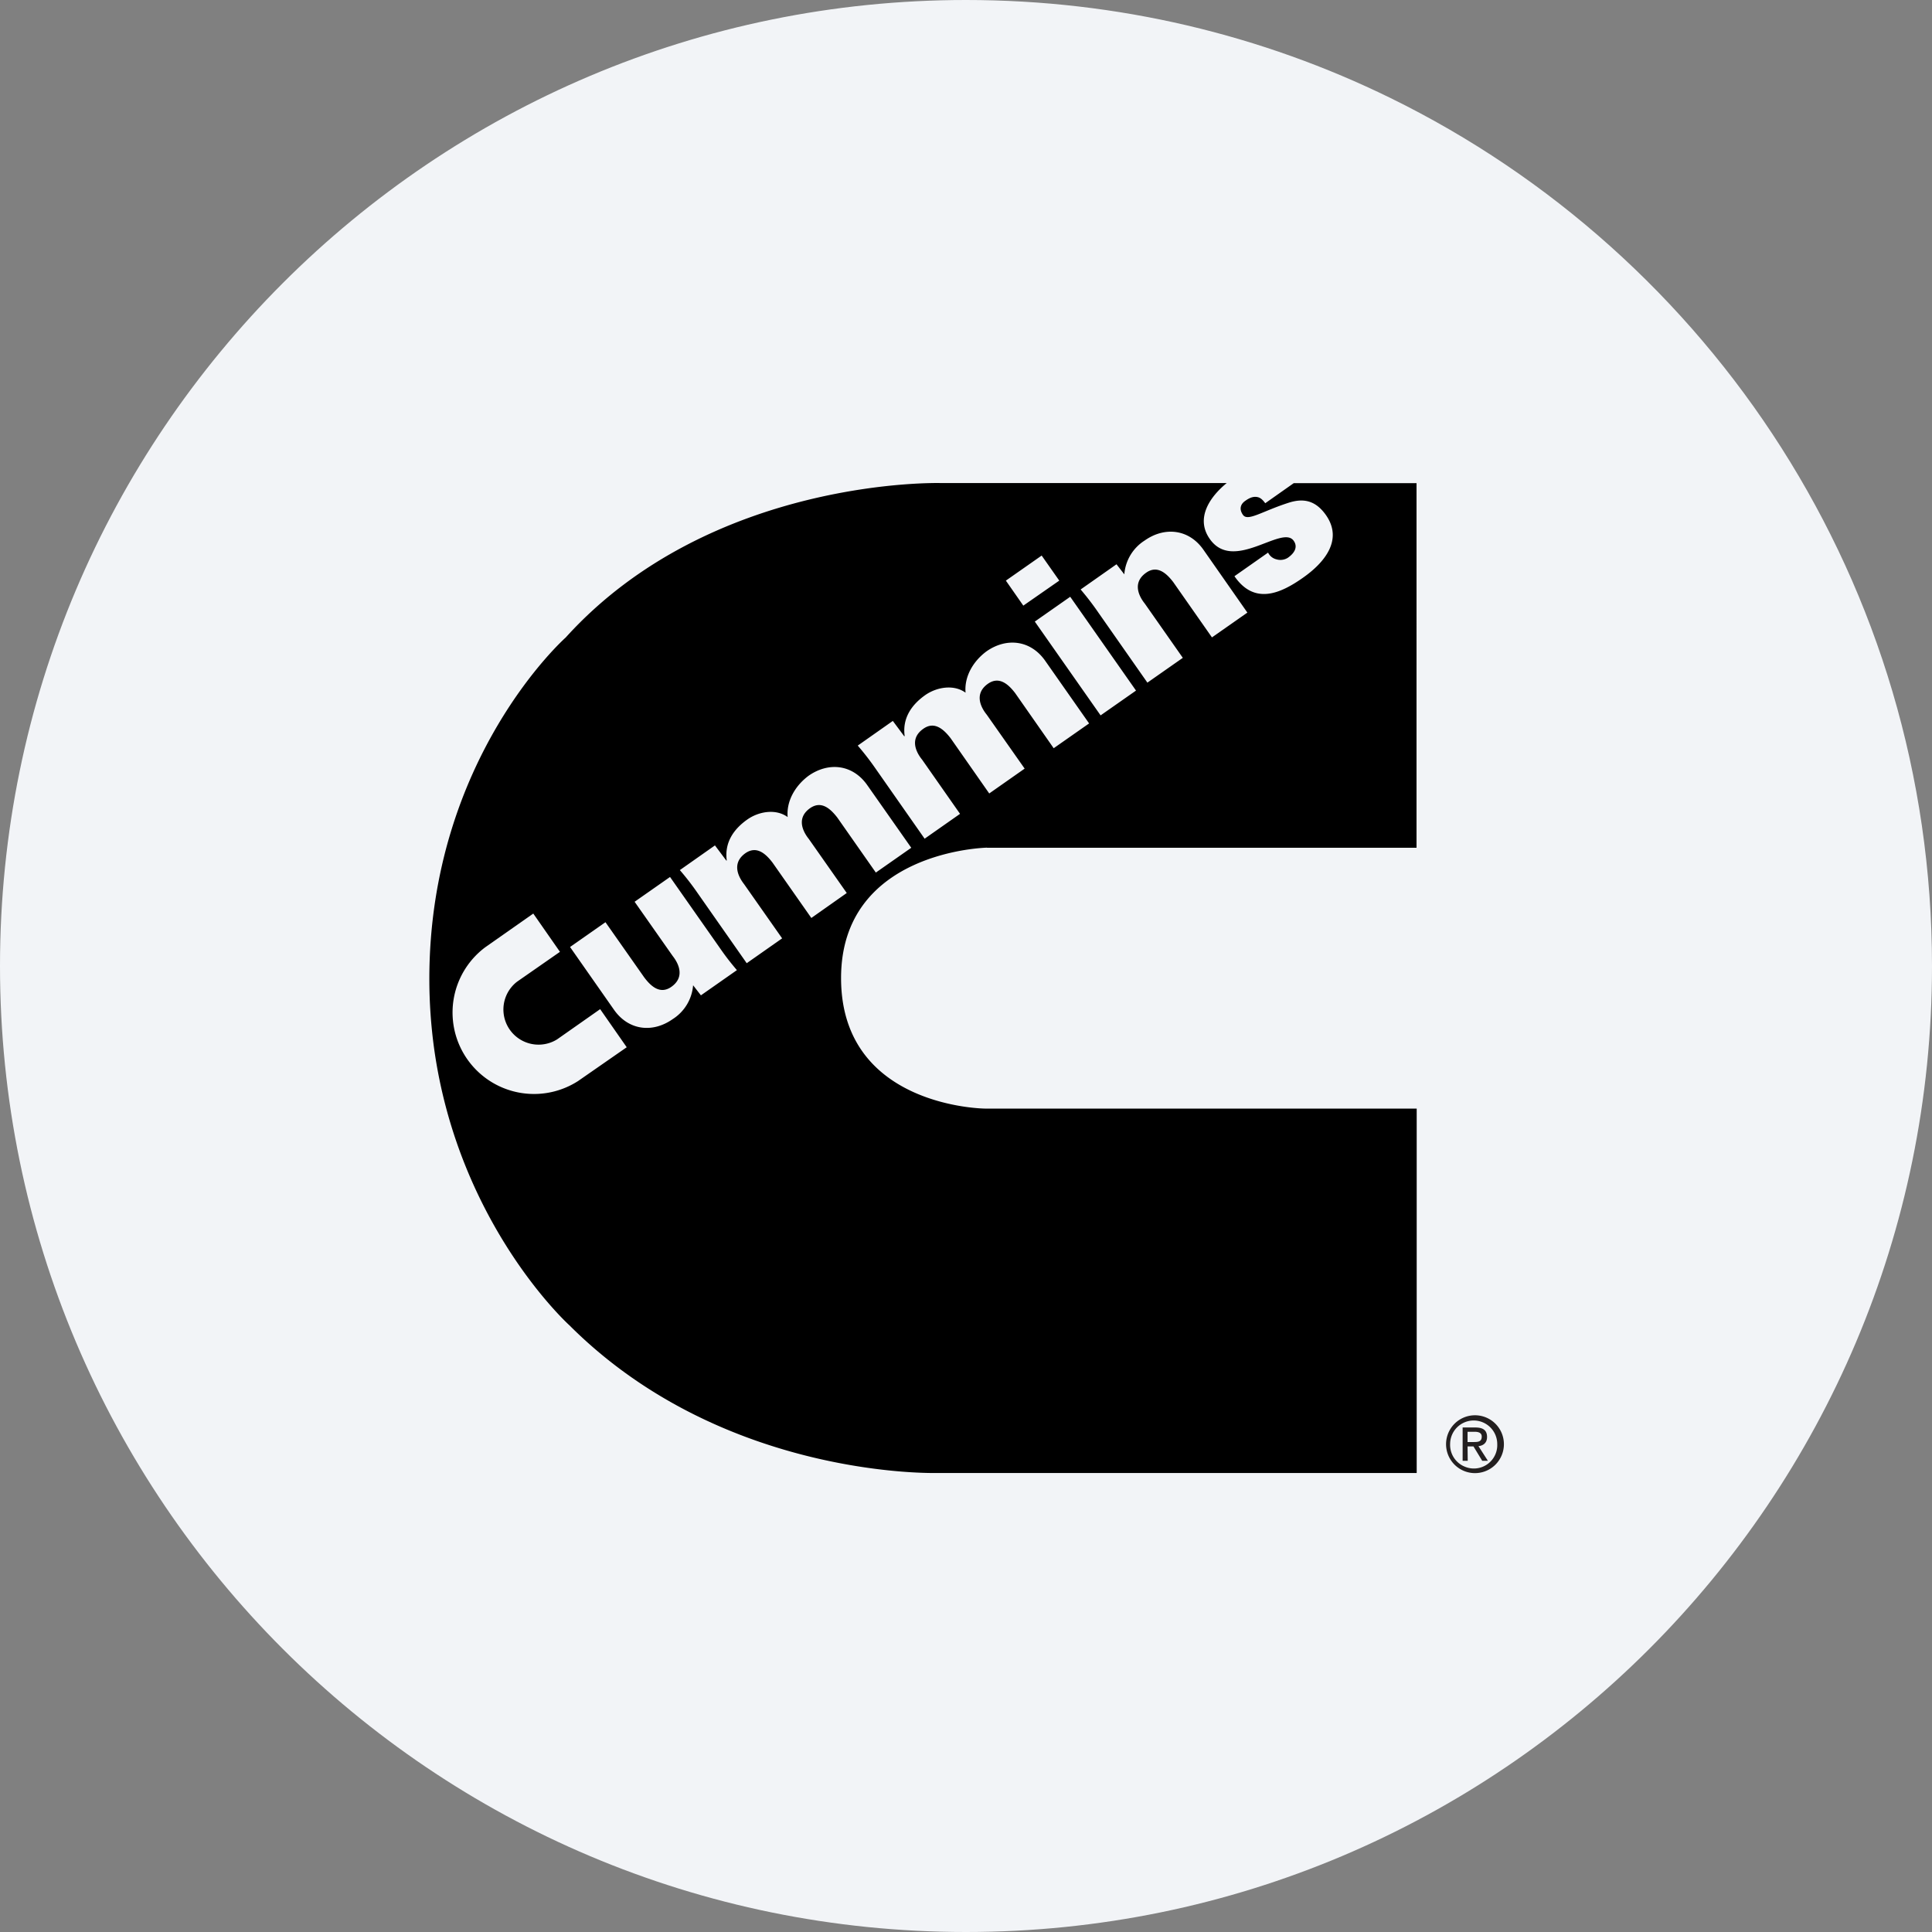 <svg width="36" height="36" fill="none" xmlns="http://www.w3.org/2000/svg"><rect width="100%" height="100%" fill="#808080" stroke="none"/><path d="M18 0c2.837 0 5.52.656 7.907 1.825C31.884 4.753 36 10.895 36 18c0 9.942-8.058 18-18 18-9.94 0-18-8.057-18-18C0 8.06 8.06 0 18 0z" fill="#F2F4F7"/><path d="m15.118 17.105-.722-1.03c-.126-.166-.297-.322-.506-.177-.326.232-.033.562-.02.584l.704 1.003-.66.463-.911-1.301a4.992 4.992 0 0 0-.335-.434l.654-.46.213.284.007-.004c-.044-.328.123-.58.385-.764.211-.148.528-.205.75-.044-.026-.29.133-.579.39-.77.374-.262.823-.212 1.094.176l.819 1.166-.66.462-.718-1.025c-.128-.165-.297-.32-.506-.176-.328.23-.035.559-.022.579l.704 1.003-.66.465zm-2.058 1.441-.145-.187a.824.824 0 0 1-.379.63c-.374.264-.823.213-1.094-.172l-.82-1.171.66-.462.722 1.028c.125.167.297.323.506.176.325-.23.033-.56.02-.581l-.705-1.004.66-.462.912 1.3c.11.159.185.26.334.436l-.671.47zm-2.289 1.598a1.518 1.518 0 0 1-1.732-2.491l.898-.63.497.713-.8.557a.655.655 0 0 0 .747 1.074l.802-.563.495.71-.907.63zm5.866-6.71.213.286.007-.007c-.044-.326.123-.577.385-.762.211-.147.528-.204.75-.044-.026-.29.132-.579.39-.77.374-.262.823-.211 1.094.176l.818 1.167-.66.462-.717-1.026c-.126-.165-.298-.321-.507-.176-.328.231-.035.56-.022.579l.705 1.003-.66.463-.72-1.03c-.128-.165-.3-.322-.507-.176-.33.23-.035.56-.021.58l.704 1.006-.66.463-.912-1.303a5.106 5.106 0 0 0-.334-.432l.654-.46zm2.773-3.082.328.467-.67.466-.325-.466.667-.467zm1.758 2.516-.66.462-1.226-1.748.66-.462 1.226 1.748zm-.363-2.353.145.187a.821.821 0 0 1 .379-.63c.374-.264.825-.213 1.094.17l.82 1.173-.66.462-.721-1.03c-.126-.165-.298-.321-.504-.176-.33.231-.036.561-.023.581l.705 1.006-.66.462-.91-1.3a5.152 5.152 0 0 0-.334-.436l.669-.47zm-2.414 5.282h8.004V9.003h-2.288l-.531.374c-.042-.057-.086-.103-.143-.114-.062-.014-.132 0-.224.066-.1.066-.12.162-.049.264.09.13.354-.066.858-.227.258-.081.489-.053.69.233.323.463-.03.887-.43 1.167-.427.301-.907.506-1.276-.029l.627-.44a.233.233 0 0 0 .154.125.259.259 0 0 0 .213-.028c.13-.09.19-.205.11-.317-.215-.308-1.122.599-1.564-.035-.273-.388.006-.788.316-1.041h-5.33s-4.272-.121-6.988 2.879c0 0-2.54 2.251-2.54 6.362 0 .431.03.861.088 1.288.458 3.304 2.522 5.165 2.522 5.165 2.877 2.877 6.863 2.752 6.863 2.752h8.925v-6.79h-8.043s-2.683-.018-2.683-2.432c0-2.377 2.719-2.43 2.719-2.43" fill="#000"/><path d="M27.346 26.87v-.191h.13c.066 0 .134.015.134.09 0 .097-.07.101-.15.101h-.114zm0 .082h.11l.163.268h.106l-.176-.273c.09-.01.16-.061.16-.171 0-.124-.072-.177-.22-.177h-.235v.621h.095l-.003-.268zm.115.497a.539.539 0 1 0 0-1.077.539.539 0 0 0 0 1.077zm-.44-.541a.438.438 0 1 1 .878 0 .436.436 0 0 1-.61.419.437.437 0 0 1-.268-.42" fill="#231F20"/></svg>